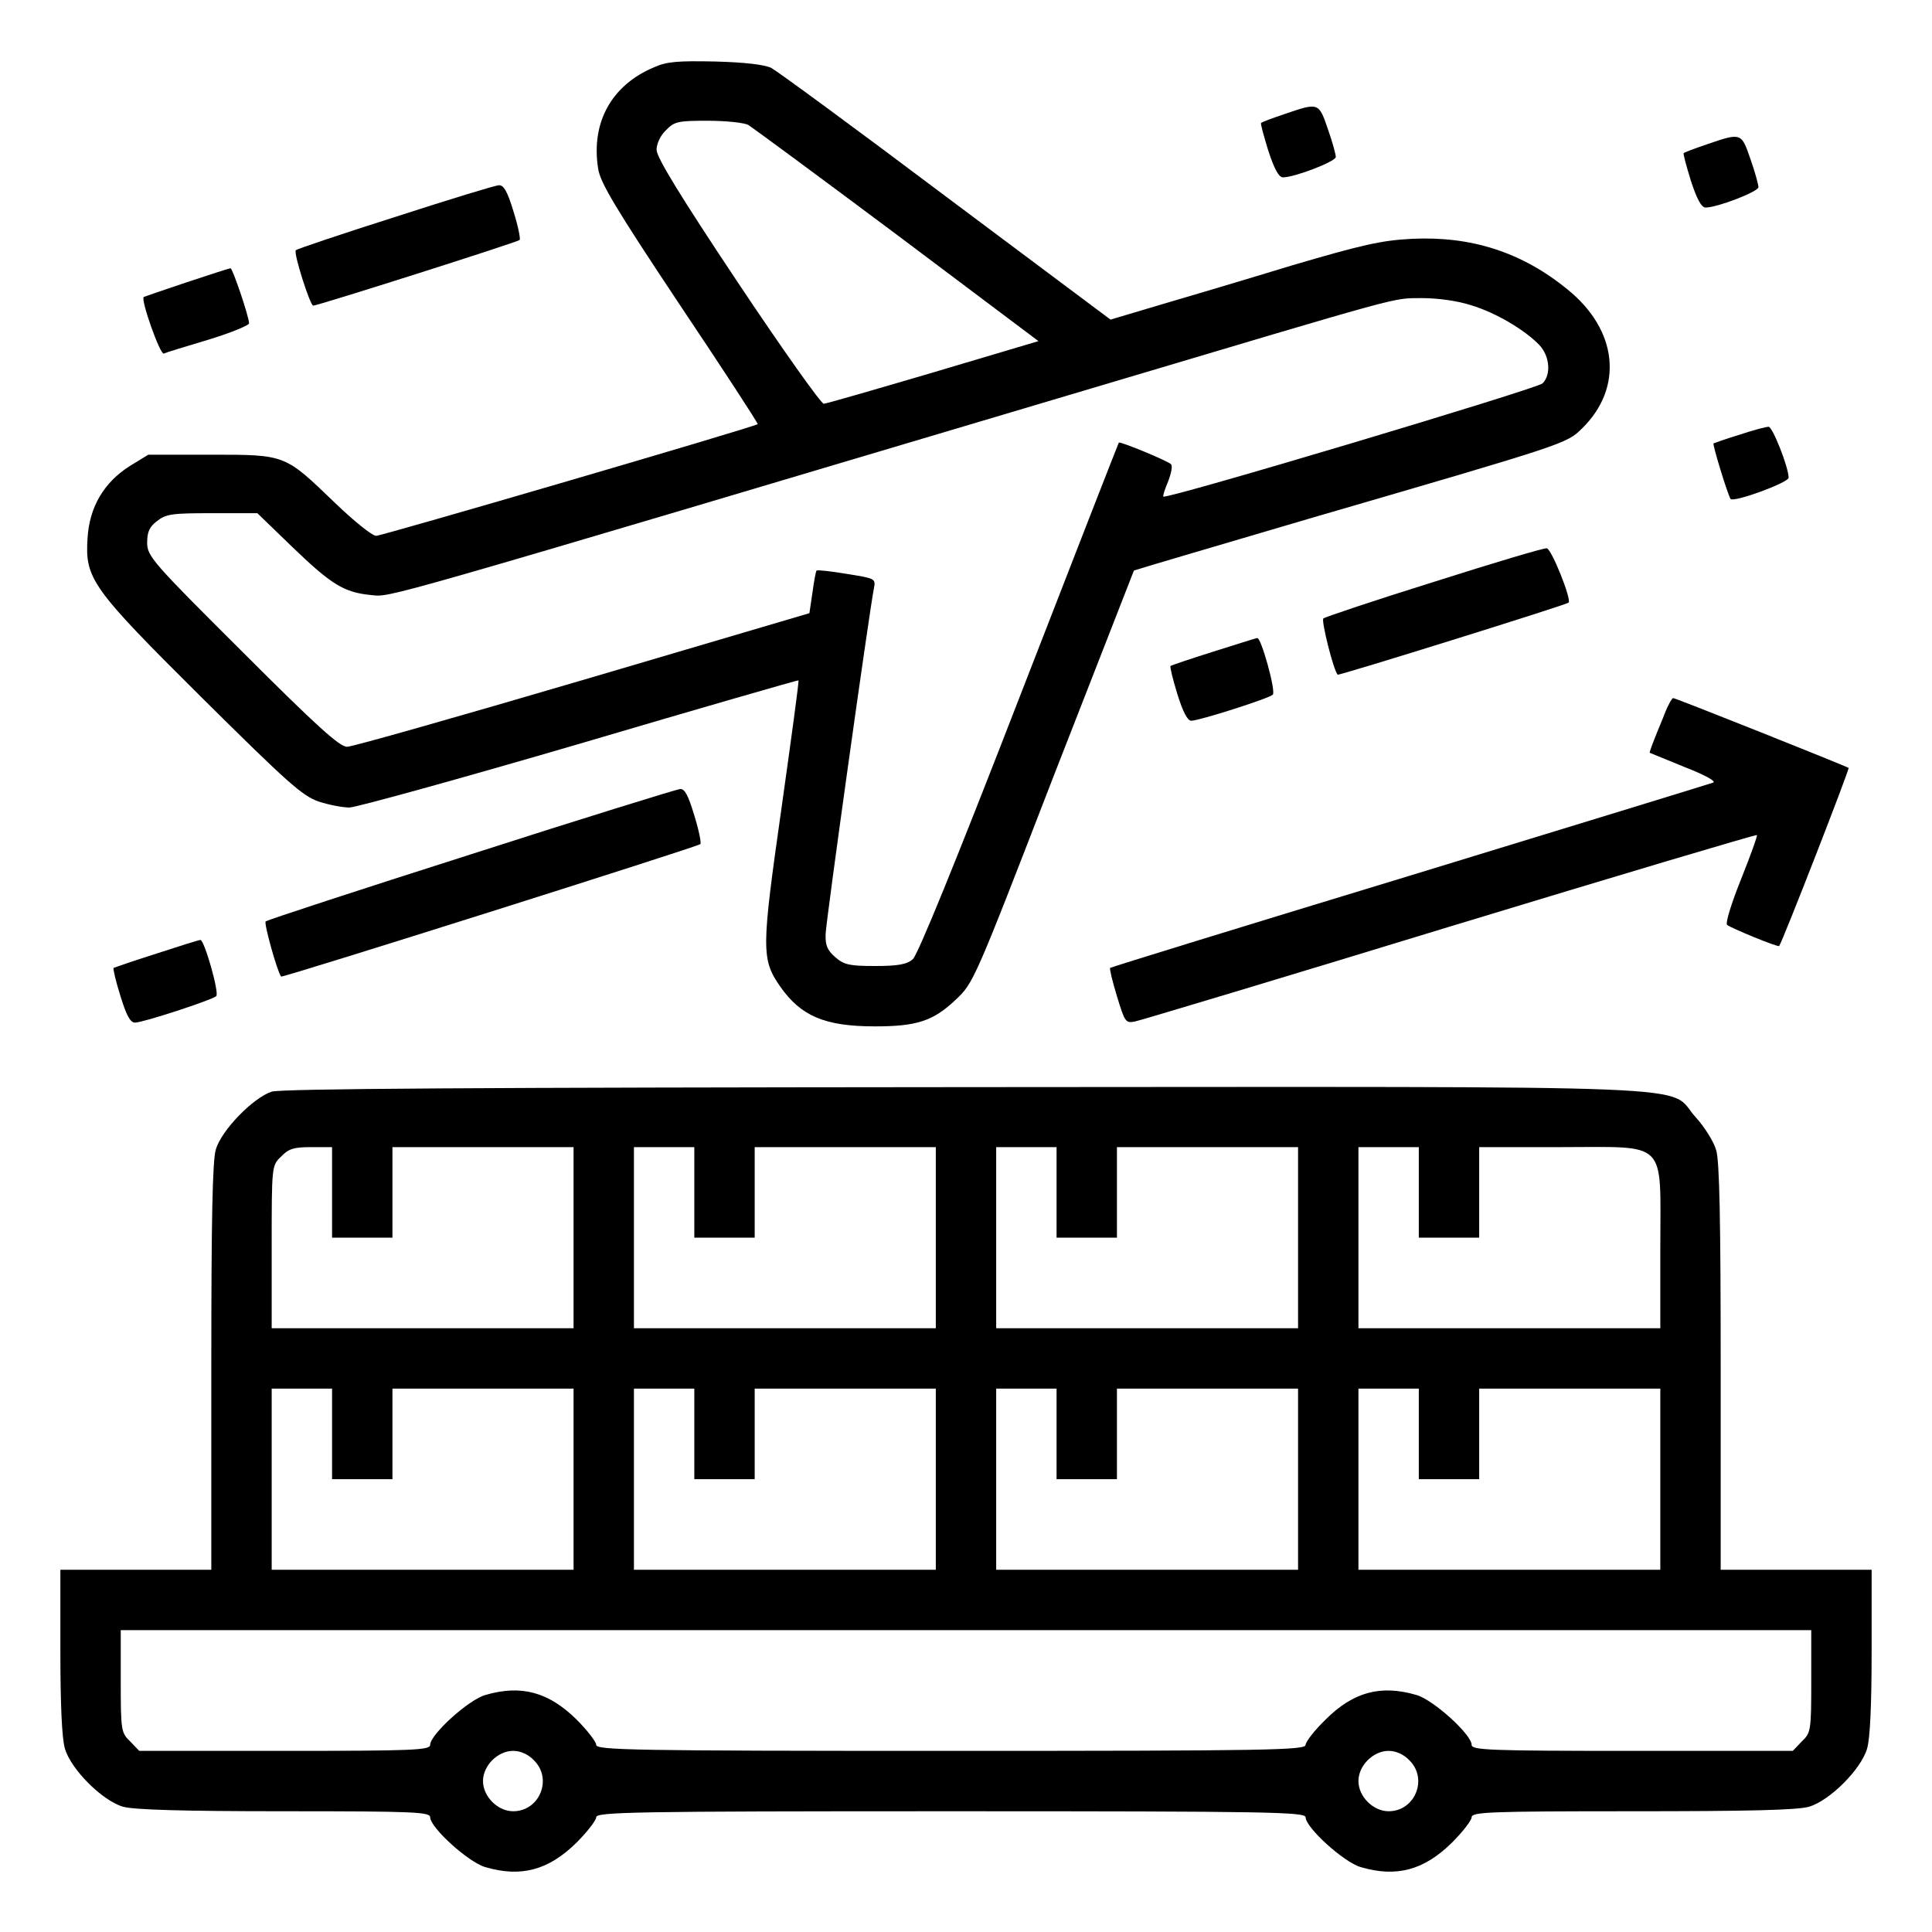 <?xml version="1.0" standalone="no"?>
<!DOCTYPE svg PUBLIC "-//W3C//DTD SVG 20010904//EN"
 "http://www.w3.org/TR/2001/REC-SVG-20010904/DTD/svg10.dtd">
<svg version="1.0" xmlns="http://www.w3.org/2000/svg"
 width="512pt" height="512pt" viewBox="0 0 512 512"
 preserveAspectRatio="xMidYMid meet">

<g transform="translate(0,512) scale(0.1,-0.1)"
fill="#000000" stroke="none">
<path d="M1734 4942 c-113 -47 -168 -146 -149 -268 5 -37 45 -104 216 -361
116 -173 209 -316 207 -317 -10 -8 -996 -296 -1011 -296 -11 0 -60 40 -110 88
-133 128 -129 127 -328 127 l-166 0 -49 -30 c-68 -43 -107 -108 -112 -191 -7
-108 10 -132 305 -425 225 -223 264 -258 307 -273 27 -9 64 -16 82 -16 17 0
292 76 610 169 318 94 579 169 580 168 2 -1 -19 -154 -45 -339 -53 -373 -54
-400 -3 -473 55 -78 118 -105 251 -105 110 0 154 14 213 70 48 45 49 47 259
590 117 300 213 546 214 548 1 1 211 63 466 138 680 198 680 198 721 238 111
108 96 261 -38 369 -121 99 -256 142 -414 134 -79 -4 -131 -16 -315 -70 -121
-37 -279 -84 -351 -105 l-131 -39 -436 326 c-239 180 -448 333 -463 341 -19 9
-72 15 -149 17 -97 2 -128 0 -161 -15z m249 -153 c11 -7 189 -138 395 -292
l374 -281 -279 -83 c-153 -45 -284 -83 -290 -83 -7 0 -110 145 -228 322 -152
228 -215 331 -215 351 0 16 10 38 25 52 22 23 32 25 110 25 48 0 96 -5 108
-11z m1916 -478 c66 -20 143 -66 181 -106 27 -29 31 -78 8 -101 -14 -14 -997
-308 -1005 -300 -2 1 4 20 13 41 8 21 12 41 7 45 -9 9 -135 61 -138 57 -1 -1
-120 -306 -264 -677 -169 -436 -269 -681 -282 -692 -16 -14 -40 -18 -100 -18
-67 0 -82 3 -105 23 -22 19 -27 32 -26 62 1 34 116 857 128 916 5 26 3 26 -71
38 -42 7 -78 11 -81 9 -2 -2 -7 -29 -11 -59 l-8 -54 -600 -177 c-330 -97 -611
-177 -625 -177 -19 -1 -80 54 -277 251 -240 239 -253 254 -253 290 0 28 6 42
26 57 24 19 40 21 146 21 l120 0 91 -88 c105 -101 138 -122 211 -129 54 -5
-12 -24 1906 547 850 253 797 239 877 240 43 0 95 -7 132 -19z"/>
<path d="M3405 4818 c-33 -11 -62 -22 -63 -24 -2 -1 7 -34 19 -73 16 -49 28
-71 39 -71 31 0 140 42 140 54 0 7 -9 40 -21 74 -24 70 -24 71 -114 40z"/>
<path d="M4525 4738 c-33 -11 -62 -22 -63 -24 -2 -1 7 -34 19 -73 16 -49 28
-71 39 -71 31 0 140 42 140 54 0 7 -9 40 -21 74 -24 70 -24 71 -114 40z"/>
<path d="M1047 4545 c-142 -45 -260 -85 -263 -88 -7 -7 38 -147 46 -147 12 0
541 168 547 174 3 2 -4 37 -16 75 -16 53 -26 71 -39 70 -9 0 -133 -38 -275
-84z"/>
<path d="M495 4372 c-60 -20 -112 -38 -114 -39 -9 -6 43 -153 53 -150 6 3 59
19 119 37 59 18 107 38 107 43 0 18 -44 147 -49 146 -4 0 -55 -17 -116 -37z"/>
<path d="M4610 3968 c-36 -11 -67 -22 -69 -23 -3 -3 36 -131 45 -147 7 -11
154 43 154 56 0 28 -43 136 -53 135 -7 0 -41 -9 -77 -21z"/>
<path d="M3800 3578 c-157 -49 -288 -93 -293 -97 -6 -6 27 -138 38 -149 3 -3
606 185 612 191 8 9 -45 142 -58 144 -8 1 -142 -39 -299 -89z"/>
<path d="M3215 3393 c-60 -19 -111 -36 -113 -38 -2 -2 6 -35 18 -74 15 -48 27
-71 37 -71 21 0 206 59 216 69 9 9 -31 152 -41 150 -4 0 -56 -17 -117 -36z"/>
<path d="M4414 3235 c-7 -19 -21 -51 -29 -72 -8 -20 -14 -37 -13 -38 2 -1 44
-18 93 -38 54 -21 84 -38 75 -41 -8 -3 -370 -114 -805 -247 -434 -132 -791
-242 -793 -244 -2 -2 6 -36 18 -75 21 -69 23 -72 48 -67 15 3 391 116 836 252
444 135 810 244 812 242 2 -2 -17 -54 -42 -117 -25 -62 -42 -116 -37 -121 9
-8 135 -60 138 -56 9 12 187 469 184 472 -5 4 -458 185 -465 185 -3 0 -12 -16
-20 -35z"/>
<path d="M1248 2856 c-295 -94 -540 -174 -544 -178 -5 -5 31 -134 41 -146 3
-4 1104 344 1111 351 3 3 -4 37 -16 76 -16 53 -25 71 -38 70 -9 -1 -259 -78
-554 -173z"/>
<path d="M415 2593 c-60 -19 -112 -37 -114 -38 -2 -2 6 -36 18 -74 16 -52 26
-71 39 -71 21 0 204 60 215 70 9 8 -32 151 -42 149 -4 0 -55 -16 -116 -36z"/>
<path d="M720 2227 c-49 -16 -133 -102 -148 -153 -9 -30 -12 -186 -12 -578 l0
-536 -200 0 -200 0 0 -216 c0 -141 4 -231 12 -258 16 -55 99 -138 154 -154 29
-8 154 -12 428 -12 344 0 386 -2 386 -16 0 -27 101 -119 146 -132 95 -28 168
-8 242 65 28 28 52 59 52 67 0 14 94 16 940 16 846 0 940 -2 940 -16 0 -27
101 -119 146 -132 95 -28 168 -8 242 65 28 28 52 59 52 67 0 14 46 16 426 16
306 0 438 3 468 12 55 16 138 99 154 154 8 27 12 117 12 258 l0 216 -200 0
-200 0 0 536 c0 386 -3 548 -12 576 -6 22 -31 62 -55 88 -78 87 96 80 -1937
79 -1283 -1 -1811 -4 -1836 -12z m160 -267 l0 -120 80 0 80 0 0 120 0 120 240
0 240 0 0 -240 0 -240 -400 0 -400 0 0 215 c0 216 0 216 25 240 20 21 34 25
80 25 l55 0 0 -120z m960 0 l0 -120 80 0 80 0 0 120 0 120 240 0 240 0 0 -240
0 -240 -400 0 -400 0 0 240 0 240 80 0 80 0 0 -120z m960 0 l0 -120 80 0 80 0
0 120 0 120 240 0 240 0 0 -240 0 -240 -400 0 -400 0 0 240 0 240 80 0 80 0 0
-120z m960 0 l0 -120 80 0 80 0 0 120 0 120 215 0 c288 0 265 23 265 -265 l0
-215 -400 0 -400 0 0 240 0 240 80 0 80 0 0 -120z m-2880 -640 l0 -120 80 0
80 0 0 120 0 120 240 0 240 0 0 -240 0 -240 -400 0 -400 0 0 240 0 240 80 0
80 0 0 -120z m960 0 l0 -120 80 0 80 0 0 120 0 120 240 0 240 0 0 -240 0 -240
-400 0 -400 0 0 240 0 240 80 0 80 0 0 -120z m960 0 l0 -120 80 0 80 0 0 120
0 120 240 0 240 0 0 -240 0 -240 -400 0 -400 0 0 240 0 240 80 0 80 0 0 -120z
m960 0 l0 -120 80 0 80 0 0 120 0 120 240 0 240 0 0 -240 0 -240 -400 0 -400
0 0 240 0 240 80 0 80 0 0 -120z m1040 -655 c0 -131 -1 -137 -25 -160 l-24
-25 -426 0 c-379 0 -425 2 -425 16 0 27 -101 119 -146 132 -95 28 -168 8 -241
-65 -29 -28 -53 -59 -53 -67 0 -14 -94 -16 -940 -16 -846 0 -940 2 -940 16 0
8 -24 39 -52 67 -74 73 -147 93 -242 65 -45 -13 -146 -105 -146 -132 0 -14
-42 -16 -385 -16 l-386 0 -24 25 c-24 23 -25 29 -25 160 l0 135 2240 0 2240 0
0 -135z m-3385 -210 c50 -49 15 -135 -55 -135 -41 0 -80 39 -80 80 0 41 39 80
80 80 19 0 40 -9 55 -25z m2320 0 c50 -49 15 -135 -55 -135 -41 0 -80 39 -80
80 0 41 39 80 80 80 19 0 40 -9 55 -25z"/>
</g>
</svg>
